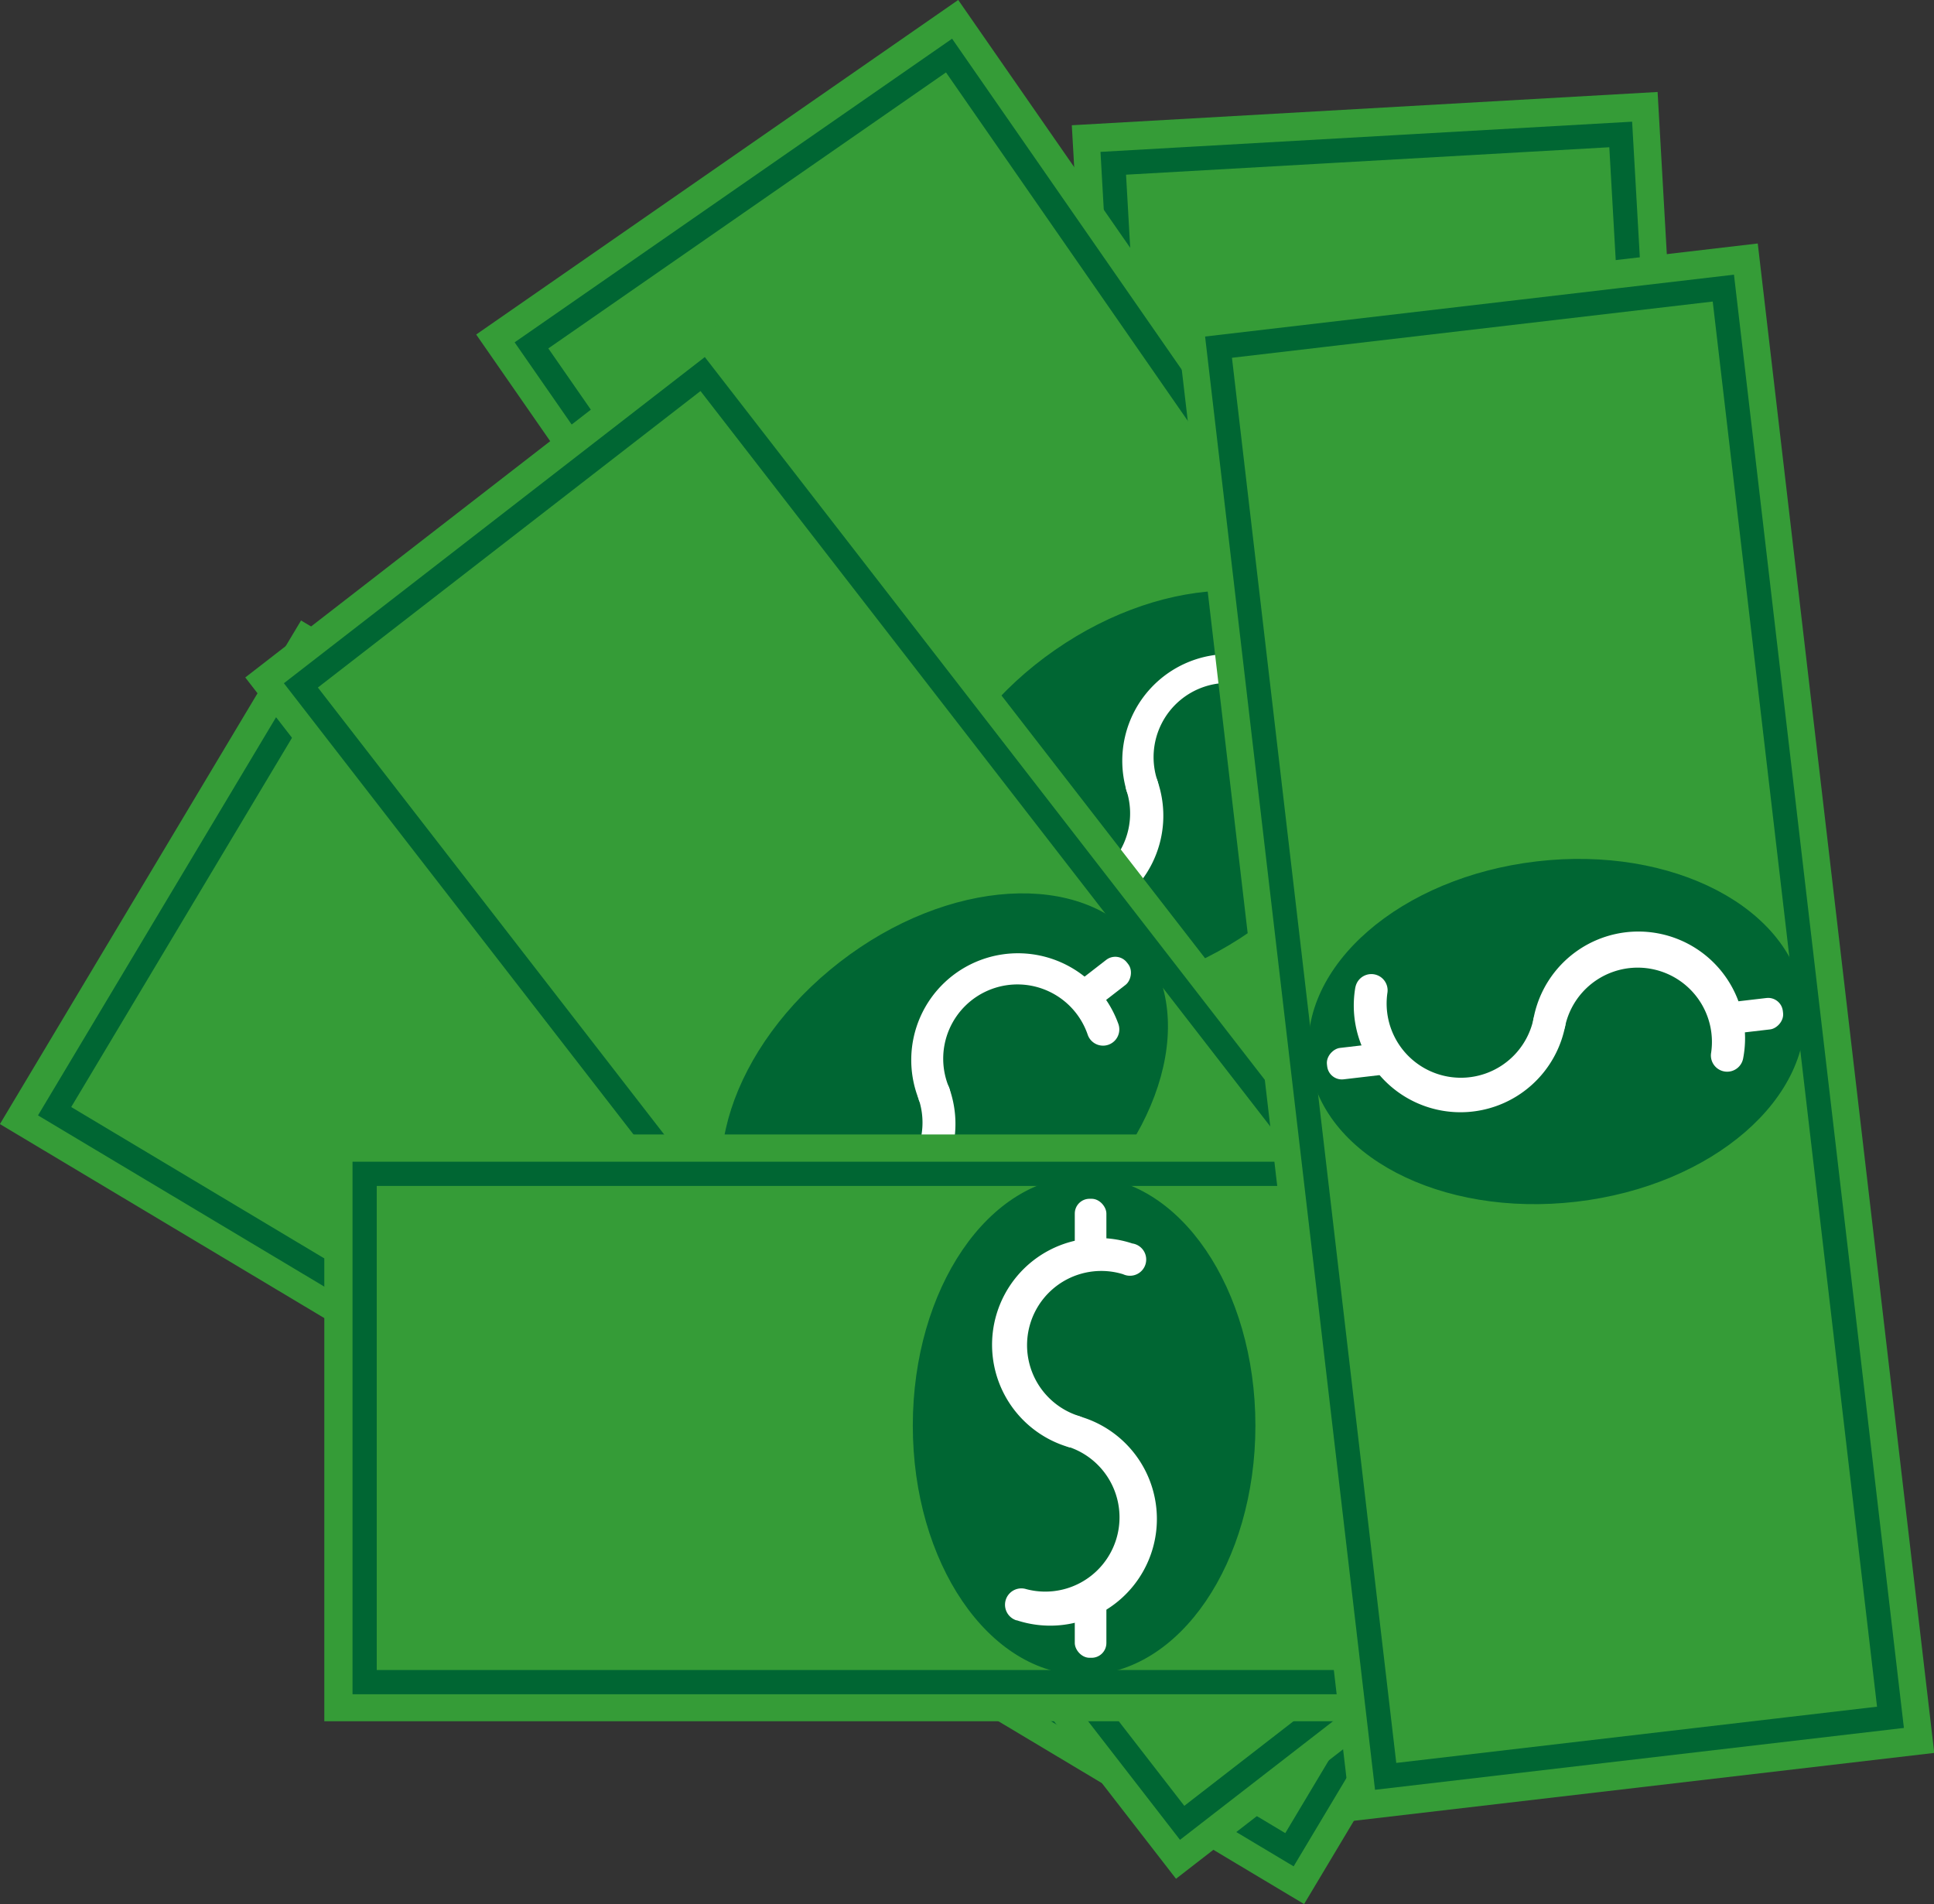 <svg id="cash" xmlns="http://www.w3.org/2000/svg" viewBox="0 0 159.7 157.21"><rect x="0" y="0" width="159.7" height="157.21" fill="#333333" stroke="none"/><defs><style>.cls-1{fill:#359c37;}.cls-2{fill:#063;stroke-width:0.75px;}.cls-2,.cls-3{stroke:#063;stroke-miterlimit:10;}.cls-3{fill:none;stroke-width:2px;}.cls-4{fill:#fff;}</style></defs><rect class="cls-1" x="305.8" y="278.78" width="125.48" height="48.45" transform="translate(-94.51 -344.98) rotate(30.88)"/><ellipse class="cls-2" cx="368.63" cy="302.85" rx="20.21" ry="13.77" transform="translate(-382.74 265.02) rotate(-59.12)"/><rect class="cls-3" x="309.13" y="282.03" width="118.81" height="41.97" transform="translate(-94.51 -344.98) rotate(30.88)"/><path class="cls-4" d="M366.69,303.78A8.81,8.81,0,1,1,379.77,292a1.34,1.34,0,1,1-2,1.8,6.13,6.13,0,1,0-9.1,8.21,1.34,1.34,0,1,1-2,1.79Z" transform="translate(-302.26 -198.79)"/><path class="cls-4" d="M355.6,313.79a1.35,1.35,0,0,1,.1-1.9,1.33,1.33,0,0,1,1.89.1,6.13,6.13,0,0,0,9.1-8.21,1.34,1.34,0,1,1,2-1.79,8.81,8.81,0,1,1-13.08,11.8Z" transform="translate(-302.26 -198.79)"/><rect class="cls-4" x="376.01" y="286.66" width="2.61" height="5.41" rx="1.22" transform="translate(-100.27 -351.42) rotate(30.88)"/><rect class="cls-4" x="359.34" y="314.55" width="2.61" height="5.41" rx="1.22" transform="translate(-88.32 -338.91) rotate(30.88)"/><rect class="cls-1" x="355.79" y="246.18" width="125.48" height="48.45" transform="translate(362.49 -361.58) rotate(86.75)"/><ellipse class="cls-2" cx="418.71" cy="270.39" rx="20.21" ry="13.77" transform="matrix(1, -0.06, 0.06, 1, -316.92, -174.6)"/><rect class="cls-3" x="359.12" y="249.42" width="118.81" height="41.97" transform="translate(362.49 -361.58) rotate(86.75)"/><path class="cls-4" d="M416.85,269.31A8.81,8.81,0,0,1,434,273.52a1.34,1.34,0,0,1-2.61-.65A6.12,6.12,0,1,0,419.46,270a1.34,1.34,0,0,1-2.61-.64Z" transform="translate(-302.26 -198.79)"/><path class="cls-4" d="M402.35,265.74a1.34,1.34,0,0,1,1.62-1,1.35,1.35,0,0,1,1,1.62,6.12,6.12,0,1,0,11.89,2.93,1.34,1.34,0,0,1,2.61.64,8.81,8.81,0,1,1-17.11-4.21Z" transform="translate(-302.26 -198.79)"/><rect class="cls-4" x="433.44" y="267.31" width="2.61" height="5.41" rx="1.22" transform="translate(377.41 -378.14) rotate(86.75)"/><rect class="cls-4" x="401" y="269.16" width="2.61" height="5.41" rx="1.22" transform="translate(348.65 -344.01) rotate(86.75)"/><rect class="cls-1" x="334.55" y="239.92" width="125.48" height="48.45" transform="translate(85.49 -411.64) rotate(55.24)"/><ellipse class="cls-2" cx="397.44" cy="264.04" rx="20.21" ry="13.77" transform="translate(-381.87 74.96) rotate(-34.76)"/><rect class="cls-3" x="337.89" y="243.16" width="118.81" height="41.97" transform="translate(85.49 -411.64) rotate(55.24)"/><path class="cls-4" d="M395.29,264.09a8.81,8.81,0,0,1,16.78-5.36,1.34,1.34,0,1,1-2.55.82,6.13,6.13,0,1,0-11.68,3.72,1.34,1.34,0,1,1-2.55.82Z" transform="translate(-302.26 -198.79)"/><path class="cls-4" d="M381.06,268.63a1.34,1.34,0,1,1,2.56-.82,6.12,6.12,0,0,0,11.67-3.72,1.34,1.34,0,1,1,2.55-.82,8.81,8.81,0,1,1-16.78,5.36Z" transform="translate(-302.26 -198.79)"/><rect class="cls-4" x="409.61" y="252.63" width="2.61" height="5.41" rx="1.22" transform="translate(84.11 -426.62) rotate(55.24)"/><rect class="cls-4" x="382.92" y="271.16" width="2.61" height="5.41" rx="1.22" transform="translate(87.86 -396.73) rotate(55.24)"/><rect class="cls-1" x="317.38" y="265.26" width="125.48" height="48.45" transform="translate(73.84 -387.09) rotate(52.23)"/><ellipse class="cls-2" cx="380.26" cy="289.38" rx="20.21" ry="13.77" transform="translate(-399.83 94.78) rotate(-37.77)"/><rect class="cls-3" x="320.71" y="268.51" width="118.81" height="41.97" transform="translate(73.84 -387.09) rotate(52.23)"/><path class="cls-4" d="M378.12,289.54a8.81,8.81,0,1,1,16.48-6.23,1.34,1.34,0,0,1-2.51.95,6.13,6.13,0,1,0-11.46,4.33,1.34,1.34,0,1,1-2.51,1Z" transform="translate(-302.26 -198.79)"/><path class="cls-4" d="M364.15,294.82a1.34,1.34,0,1,1,2.51-.95,6.13,6.13,0,0,0,11.46-4.33,1.33,1.33,0,0,1,.78-1.73,1.35,1.35,0,0,1,1.73.78,8.81,8.81,0,0,1-16.48,6.23Z" transform="translate(-302.26 -198.79)"/><rect class="cls-4" x="391.96" y="277.28" width="2.61" height="5.41" rx="1.22" transform="translate(71.42 -401.16) rotate(52.23)"/><rect class="cls-4" x="366.28" y="297.18" width="2.61" height="5.41" rx="1.22" transform="translate(77.2 -373.15) rotate(52.23)"/><rect class="cls-1" x="26.78" y="93.67" width="125.48" height="48.45"/><ellipse class="cls-2" cx="89.52" cy="117.71" rx="13.77" ry="20.21"/><rect class="cls-3" x="30.11" y="96.92" width="118.81" height="41.97"/><path class="cls-4" d="M390.59,318.3a8.81,8.81,0,1,1,5.17-16.84A1.34,1.34,0,1,1,395,304a6.13,6.13,0,0,0-3.6,11.72,1.34,1.34,0,0,1-.78,2.56Z" transform="translate(-302.26 -198.79)"/><path class="cls-4" d="M386.2,332.58A1.34,1.34,0,1,1,387,330a6.13,6.13,0,0,0,3.6-11.71,1.34,1.34,0,1,1,.78-2.56,8.81,8.81,0,1,1-5.17,16.84Z" transform="translate(-302.26 -198.79)"/><rect class="cls-4" x="88.75" y="98.98" width="2.61" height="5.41" rx="1.22"/><rect class="cls-4" x="88.75" y="131.47" width="2.61" height="5.41" rx="1.22"/><rect class="cls-1" x="367.87" y="259.78" width="125.48" height="48.45" transform="translate(360.44 -375.45) rotate(83.33)"/><ellipse class="cls-2" cx="430.79" cy="283.99" rx="20.21" ry="13.77" transform="translate(-332.32 -146.86) rotate(-6.67)"/><rect class="cls-3" x="371.2" y="263.03" width="118.81" height="41.97" transform="translate(360.44 -375.45) rotate(83.33)"/><path class="cls-4" d="M428.87,283a8.81,8.81,0,1,1,17.33,3.18,1.34,1.34,0,0,1-2.64-.49,6.13,6.13,0,0,0-12.05-2.21,1.34,1.34,0,0,1-2.64-.48Z" transform="translate(-302.26 -198.79)"/><path class="cls-4" d="M414.18,280.32a1.34,1.34,0,1,1,2.64.48A6.13,6.13,0,0,0,428.87,283a1.34,1.34,0,1,1,2.64.48,8.81,8.81,0,0,1-17.33-3.18Z" transform="translate(-302.26 -198.79)"/><rect class="cls-4" x="445.47" y="279.95" width="2.61" height="5.41" rx="1.22" transform="translate(373.39 -392.71) rotate(83.33)"/><rect class="cls-4" x="413.2" y="283.73" width="2.61" height="5.41" rx="1.22" transform="translate(348.62 -357.32) rotate(83.33)"/></svg>